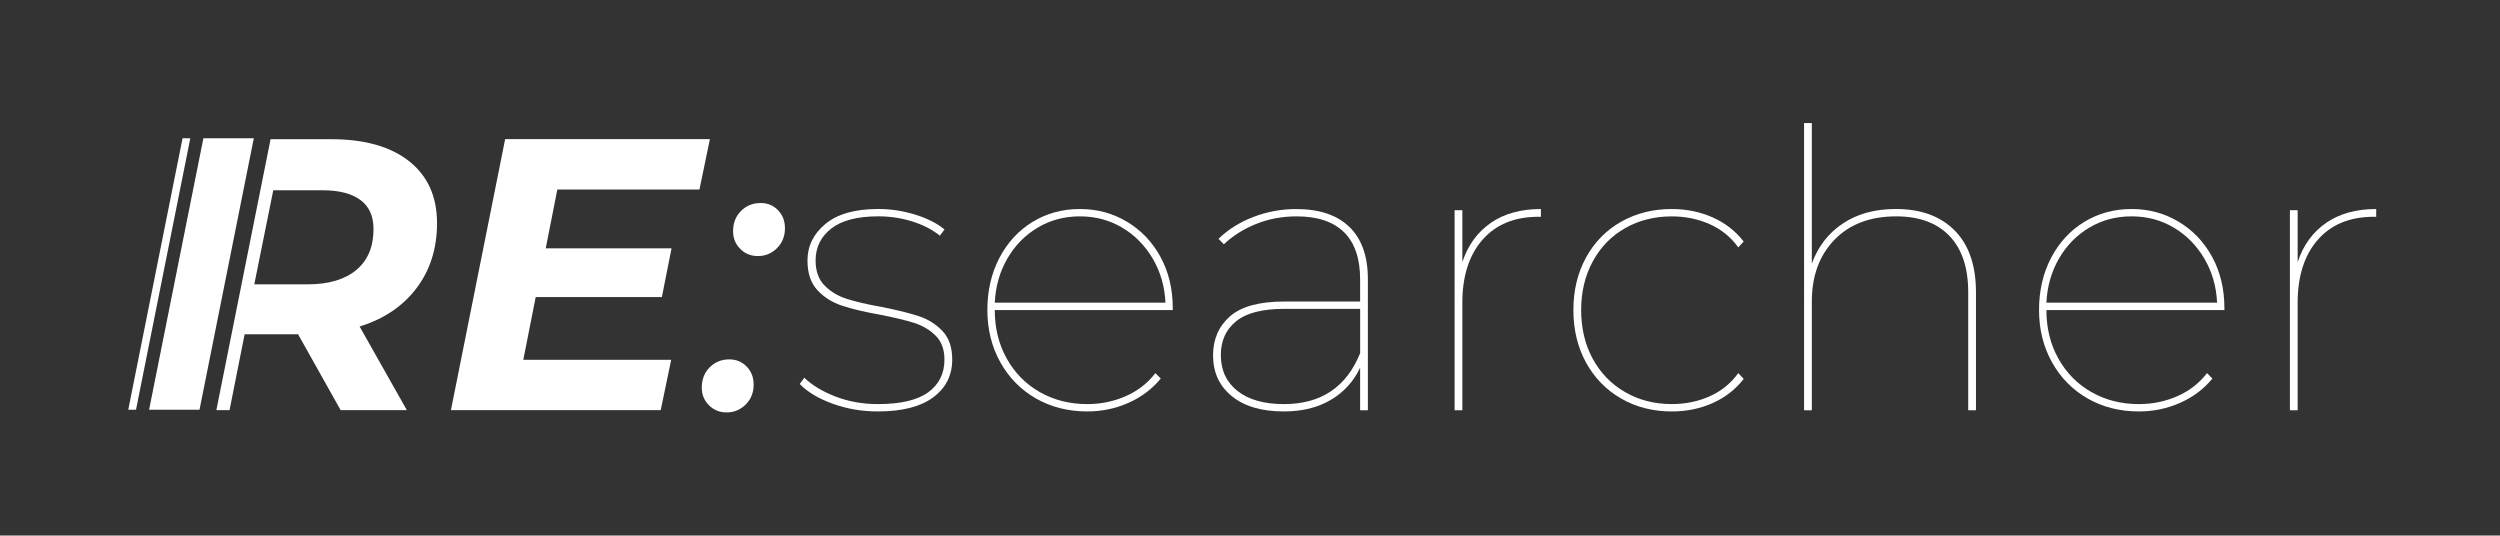 <?xml version="1.0" encoding="UTF-8"?>
<svg id="Layer_2" data-name="Layer 2" xmlns="http://www.w3.org/2000/svg" viewBox="0 0 790.46 169.32">
  <rect x="0" y="0" width="790.46" height="169.32" fill="#333333" stroke="none"/>
  <defs>
    <style>
      .cls-1 {
        fill: none;
      }

      .cls-1, .cls-2 {
        stroke-width: 0px;
      }

      .cls-2 {
        fill: #fff;
      }
    </style>
  </defs>
  <g id="Layer_2-2" data-name="Layer 2">
    <g id="LogoWhite">
      <rect class="cls-1" width="790.46" height="169.32"/>
      <g>
        <g>
          <path class="cls-2" d="m263.25,127.64c-4.49-1.63-7.95-3.71-10.4-6.24l1.47-1.96c2.45,2.37,5.73,4.34,9.85,5.94,4.12,1.59,8.59,2.39,13.4,2.39,7.18,0,12.48-1.24,15.91-3.73,3.43-2.49,5.14-5.94,5.14-10.34,0-3.18-.92-5.69-2.75-7.53-1.84-1.84-4.08-3.18-6.73-4.04-2.65-.86-6.3-1.73-10.95-2.63-4.98-.9-9-1.85-12.05-2.88-3.06-1.02-5.63-2.65-7.71-4.9-2.08-2.24-3.12-5.36-3.12-9.36,0-4.57,1.9-8.42,5.69-11.57,3.79-3.14,9.36-4.71,16.71-4.71,3.92,0,7.79.59,11.63,1.77,3.83,1.18,6.93,2.75,9.3,4.71l-1.47,1.96c-2.45-1.96-5.39-3.47-8.81-4.53-3.43-1.06-6.98-1.59-10.65-1.59-6.61,0-11.57,1.29-14.87,3.86s-4.96,5.94-4.96,10.1c0,3.35.94,5.98,2.81,7.89,1.88,1.92,4.2,3.33,6.98,4.22,2.77.9,6.44,1.76,11.01,2.57,4.98.98,8.93,1.96,11.87,2.94,2.94.98,5.43,2.55,7.47,4.71,2.04,2.16,3.06,5.16,3.06,9,0,4.98-2,8.96-6,11.93-4,2.98-9.83,4.47-17.5,4.47-5.06,0-9.83-.81-14.32-2.45Z"/>
          <path class="cls-2" d="m370.83,98.03h-56.3c0,5.71,1.26,10.83,3.79,15.36,2.53,4.53,6.02,8.06,10.46,10.59,4.45,2.53,9.44,3.79,14.99,3.79,4.32,0,8.38-.84,12.18-2.51,3.79-1.67,6.91-4.1,9.36-7.28l1.71,1.71c-2.77,3.35-6.2,5.92-10.28,7.71-4.08,1.8-8.4,2.69-12.97,2.69-6.04,0-11.44-1.37-16.22-4.1-4.77-2.73-8.53-6.55-11.26-11.44-2.73-4.9-4.1-10.4-4.1-16.52s1.26-11.61,3.79-16.46c2.53-4.85,6.02-8.65,10.46-11.38,4.45-2.73,9.44-4.1,14.99-4.1s10.44,1.35,14.93,4.04c4.49,2.69,8.02,6.41,10.59,11.14,2.57,4.73,3.86,10.12,3.86,16.15v.61Zm-42.71-26.07c-4,2.37-7.2,5.63-9.61,9.79-2.41,4.16-3.73,8.81-3.98,13.95h53.97c-.24-5.14-1.59-9.79-4.04-13.95-2.45-4.16-5.67-7.42-9.67-9.79-4-2.37-8.44-3.55-13.34-3.55s-9.34,1.18-13.34,3.55Z"/>
          <path class="cls-2" d="m426.69,71.77c3.87,3.79,5.81,9.28,5.81,16.46v41.49h-2.45v-13.46c-2.04,4.33-5.12,7.71-9.24,10.16-4.12,2.45-9.08,3.67-14.87,3.67-7.02,0-12.51-1.61-16.46-4.83-3.96-3.22-5.93-7.53-5.93-12.91,0-5.06,1.77-9.16,5.32-12.3,3.55-3.14,9.28-4.71,17.19-4.71h23.99v-6.98c0-6.61-1.69-11.58-5.08-14.93-3.39-3.34-8.38-5.02-14.99-5.02-4.57,0-8.83.8-12.79,2.39-3.96,1.59-7.36,3.73-10.22,6.43l-1.71-1.71c3.02-2.94,6.69-5.24,11.01-6.91,4.32-1.67,8.85-2.51,13.58-2.51,7.34,0,12.95,1.9,16.83,5.69Zm3.37,39.84v-13.95h-24.11c-6.85,0-11.89,1.31-15.11,3.92-3.22,2.61-4.83,6.16-4.83,10.65,0,4.82,1.75,8.61,5.26,11.38,3.51,2.77,8.4,4.16,14.69,4.16,11.75,0,19.78-5.38,24.11-16.15Z"/>
          <path class="cls-2" d="m471.42,70.43c4.24-2.9,9.5-4.34,15.79-4.34v2.45h-.73c-7.59,0-13.5,2.43-17.75,7.28-4.24,4.86-6.36,11.49-6.36,19.89v34.02h-2.45v-63.27h2.45v16.4c1.79-5.38,4.81-9.52,9.06-12.42Z"/>
          <path class="cls-2" d="m512.54,125.99c-4.73-2.73-8.42-6.53-11.08-11.38-2.65-4.85-3.98-10.38-3.98-16.58s1.33-11.73,3.98-16.58c2.65-4.85,6.34-8.63,11.08-11.32,4.73-2.69,10.08-4.04,16.03-4.04,4.65,0,8.95.88,12.91,2.63,3.96,1.76,7.24,4.3,9.85,7.65l-1.71,1.84c-2.37-3.26-5.39-5.71-9.06-7.34-3.67-1.63-7.67-2.45-11.99-2.45-5.47,0-10.38,1.24-14.75,3.73-4.37,2.49-7.77,6-10.22,10.52-2.45,4.53-3.67,9.65-3.67,15.36s1.22,10.93,3.67,15.42c2.45,4.49,5.85,8,10.22,10.52,4.36,2.53,9.28,3.79,14.75,3.79,4.32,0,8.32-.81,11.99-2.45,3.67-1.63,6.69-4.08,9.06-7.34l1.71,1.84c-2.61,3.35-5.9,5.89-9.85,7.65-3.96,1.76-8.26,2.63-12.91,2.63-5.96,0-11.3-1.37-16.03-4.1Z"/>
          <path class="cls-2" d="m618.04,72.88c4.49,4.53,6.73,11.04,6.73,19.52v37.33h-2.45v-37.33c0-7.75-1.98-13.69-5.94-17.81-3.96-4.12-9.57-6.18-16.83-6.18-8.24,0-14.75,2.47-19.52,7.4-4.77,4.94-7.16,11.44-7.16,19.52v34.39h-2.45V38.91h2.45v44.43c1.96-5.39,5.22-9.61,9.79-12.67,4.57-3.06,10.16-4.59,16.77-4.59,7.91,0,14.12,2.26,18.6,6.79Z"/>
          <path class="cls-2" d="m703.34,98.03h-56.3c0,5.71,1.26,10.83,3.79,15.36,2.53,4.53,6.02,8.06,10.46,10.59,4.45,2.53,9.44,3.79,14.99,3.79,4.32,0,8.38-.84,12.18-2.51,3.79-1.67,6.91-4.1,9.36-7.28l1.71,1.71c-2.77,3.35-6.2,5.92-10.28,7.71-4.08,1.8-8.41,2.69-12.97,2.69-6.04,0-11.44-1.37-16.21-4.1-4.77-2.73-8.53-6.55-11.26-11.44-2.73-4.9-4.1-10.4-4.1-16.52s1.26-11.61,3.79-16.46c2.53-4.85,6.02-8.65,10.46-11.38,4.45-2.73,9.44-4.1,14.99-4.1s10.44,1.35,14.93,4.04c4.49,2.69,8.02,6.41,10.59,11.14,2.57,4.73,3.85,10.12,3.85,16.15v.61Zm-42.71-26.07c-4,2.37-7.2,5.63-9.61,9.79-2.41,4.16-3.73,8.81-3.98,13.95h53.97c-.24-5.14-1.59-9.79-4.04-13.95-2.45-4.16-5.67-7.42-9.67-9.79-4-2.37-8.44-3.55-13.34-3.55s-9.34,1.18-13.34,3.55Z"/>
          <path class="cls-2" d="m735.53,70.43c4.24-2.9,9.5-4.34,15.79-4.34v2.45h-.73c-7.59,0-13.5,2.43-17.75,7.28-4.24,4.86-6.36,11.49-6.36,19.89v34.02h-2.45v-63.27h2.45v16.4c1.79-5.38,4.81-9.52,9.06-12.42Z"/>
        </g>
        <g>
          <g>
            <path class="cls-2" d="m68.42,129.67h4.16l4.77-23.99h16.89l13.46,23.99h20.93l-14.93-26.44c7.67-2.36,13.66-6.4,17.99-12.11,4.32-5.71,6.49-12.56,6.49-20.56,0-8.4-2.94-14.93-8.82-19.58-5.87-4.65-14.11-6.97-24.72-6.97h-19.09l-17.12,85.56m44.22-44.2c-3.63,3.02-8.75,4.53-15.36,4.53h-16.89l6-29.74h15.66c5.14,0,9.1,1.03,11.88,3.06,2.77,2.04,4.16,5.09,4.16,9.18,0,5.63-1.82,9.95-5.45,12.97Z"/>
            <path class="cls-2" d="m221.16,59.91l3.3-15.91h-64.74l-17.14,85.67h66.33l3.31-15.91h-46.76l3.92-19.83h39.89l3.06-15.41h-39.78l3.67-18.6h44.92Z"/>
            <path class="cls-2" d="m236.08,115.9c-1.46-1.51-3.3-2.27-5.5-2.27-2.45,0-4.51.84-6.18,2.51-1.67,1.67-2.51,3.82-2.51,6.42,0,2.21.76,4.06,2.27,5.57,1.51,1.51,3.36,2.27,5.57,2.27,2.37,0,4.38-.84,6.05-2.51,1.68-1.67,2.51-3.77,2.51-6.31,0-2.28-.74-4.18-2.21-5.68Zm9.91-49.45c-1.46-1.51-3.3-2.26-5.51-2.26-2.44,0-4.51.84-6.18,2.51-1.68,1.67-2.51,3.82-2.51,6.43,0,2.2.76,4.06,2.27,5.57,1.51,1.51,3.36,2.26,5.57,2.26,2.36,0,4.38-.84,6.05-2.51,1.68-1.68,2.51-3.78,2.51-6.31,0-2.28-.74-4.18-2.21-5.69Z"/>
          </g>
          <path class="cls-2" d="m64.31,43.72h15.94l-17.17,85.84h-15.94l17.17-85.84Zm-6.59,0h2.45l-17.17,85.84h-2.45l17.17-85.84Z"/>
        </g>
      </g>
    </g>
  </g>
</svg>